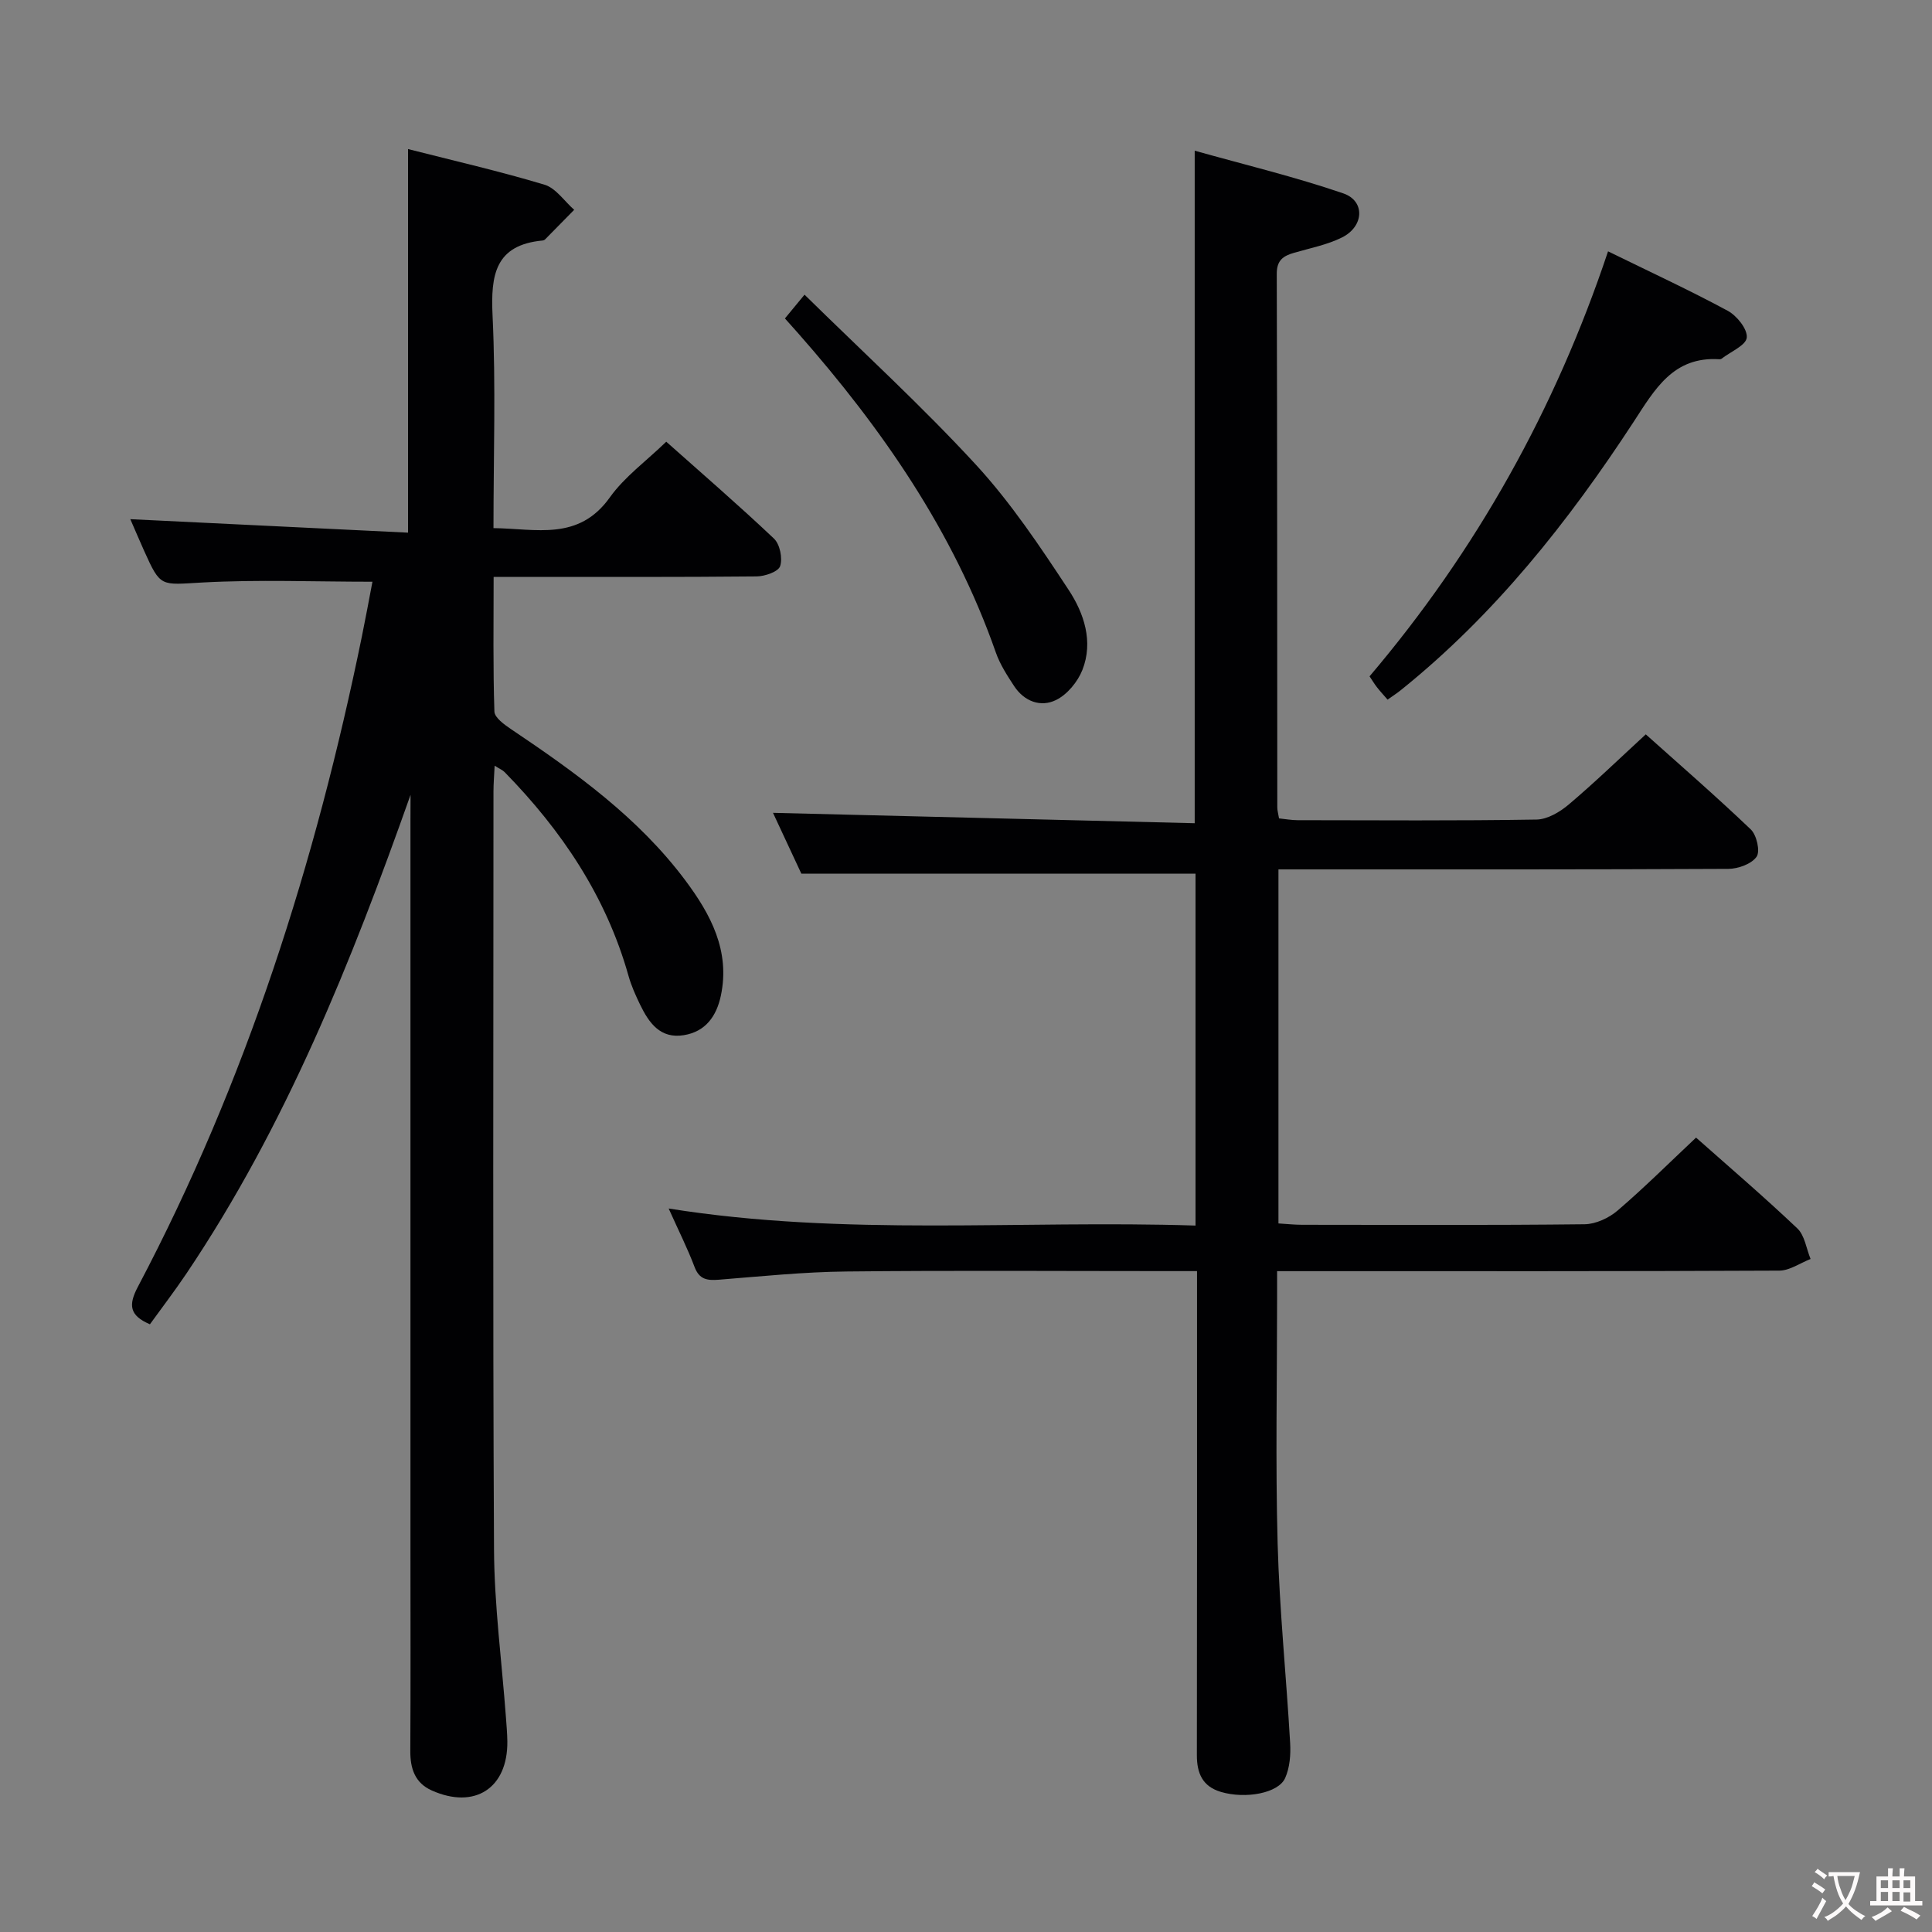 <svg enable-background="new 0 0 400 400" viewBox="0 0 400 400" xmlns="http://www.w3.org/2000/svg"><rect x="0" y="0" width="400" height="400" fill="#808080" stroke="none"/><g fill="#010103"><path d="m85 164.56c-12.27 34.66-25.82 68.51-46.4 99.11-2.4 3.57-5.02 6.99-7.56 10.51-4.24-1.82-4.5-3.97-2.49-7.77 22.42-42.48 36.78-87.77 46.38-134.67.79-3.86 1.5-7.73 2.18-11.3-12.05 0-23.66-.47-35.2.16-8.66.47-8.63 1.11-12.08-6.58-.94-2.11-1.85-4.23-2.85-6.53 19.33.94 38.39 1.87 57.5 2.79 0-27.1 0-52.99 0-79.42 9.44 2.41 18.94 4.58 28.25 7.38 2.36.71 4.11 3.41 6.15 5.2-2.01 2.05-4.02 4.1-6.04 6.14-.11.11-.29.19-.45.21-9.89.91-10.81 7.13-10.41 15.54.69 14.45.19 28.96.19 44.01 8.85.11 17.62 2.72 24.09-6.36 3.04-4.26 7.52-7.5 11.68-11.53 7.3 6.5 14.96 13.11 22.29 20.05 1.24 1.17 1.83 4.07 1.29 5.71-.37 1.15-3.16 2.12-4.88 2.13-16.16.16-32.32.1-48.48.1-1.8 0-3.59 0-5.96 0 0 9.67-.14 18.78.16 27.87.04 1.28 2.09 2.74 3.5 3.69 13.3 8.94 26.3 18.26 36.02 31.26 5.24 7.01 9.34 14.6 7.36 23.91-.9 4.22-3.16 7.42-7.65 8.15-4.88.8-7.22-2.53-9.05-6.29-.94-1.94-1.84-3.94-2.42-6.01-4.63-16.45-13.84-30.1-25.65-42.17-.41-.42-1.02-.66-2.06-1.32-.1 2.12-.24 3.7-.24 5.29-.01 52.32-.16 104.63.11 156.95.06 11.6 1.61 23.2 2.47 34.8.12 1.66.27 3.32.29 4.98.1 9.66-6.74 14.12-15.64 10.15-3.48-1.55-4.47-4.52-4.45-8.18.08-13.99.03-27.99.03-41.99 0-50.15 0-100.3 0-150.45.02-1.86.02-3.69.02-5.52z"/><path d="m247.83 263.17c-2.54 0-4.34 0-6.14 0-22.16 0-44.33-.16-66.49.08-8.79.09-17.58 1-26.35 1.7-2.42.19-4.06-.02-5.05-2.64-1.46-3.86-3.33-7.57-5.36-12.1 36.54 5.83 72.69 2.36 109.08 3.53 0-24.8 0-48.87 0-72.86-27.02 0-54.03 0-81.61 0-1.77-3.81-3.92-8.42-5.87-12.59 28.99.72 57.93 1.43 87.31 2.15 0-46.58 0-92.26 0-139.24 10.37 2.91 20.73 5.4 30.77 8.84 4.57 1.57 4.29 6.85-.27 9.12-3.07 1.53-6.57 2.2-9.9 3.17-2.24.65-3.62 1.51-3.61 4.36.11 36.83.08 73.65.11 110.48 0 .64.2 1.28.36 2.27 1.31.13 2.57.37 3.83.37 16.5.02 33 .14 49.49-.13 2.27-.04 4.85-1.58 6.69-3.14 5.33-4.51 10.35-9.37 15.92-14.5 6.76 6.05 14.41 12.69 21.73 19.67 1.23 1.17 2 4.54 1.21 5.67-1.05 1.5-3.81 2.5-5.85 2.51-29.16.15-58.32.11-87.48.11-1.8 0-3.59 0-5.66 0v73.3c1.7.1 3.29.28 4.89.28 19.5.02 38.99.11 58.49-.11 2.32-.03 5.05-1.3 6.85-2.85 5.55-4.76 10.74-9.93 16.23-15.09 6.64 5.89 13.97 12.16 20.97 18.8 1.53 1.45 1.86 4.19 2.74 6.33-2.16.84-4.32 2.4-6.48 2.41-32.49.16-64.99.11-97.48.11-1.95 0-3.9 0-6.49 0v5.9c0 16.83-.35 33.67.11 50.49.38 13.78 1.8 27.53 2.59 41.3.14 2.41-.07 5.09-1.03 7.25-1.4 3.16-8.22 4.38-13.29 2.88-3.81-1.12-5-3.85-4.99-7.62.05-31.16.03-62.32.03-93.48 0-1.99 0-3.96 0-6.73z"/><path d="m287.28 144.85c-.96-1.11-1.63-1.83-2.23-2.61-.49-.63-.9-1.32-1.5-2.21 22.14-26.08 38.47-55.34 49.38-87.99 8.78 4.3 16.91 8.06 24.77 12.3 1.89 1.02 4.12 3.79 3.95 5.55-.15 1.6-3.33 2.92-5.18 4.35-.12.1-.32.15-.47.14-9.58-.63-13.38 6.22-17.8 13-13.51 20.67-28.77 39.92-48.18 55.51-.77.63-1.62 1.16-2.74 1.96z"/><path d="m162.51 65.93c1.24-1.5 2.26-2.74 4.06-4.92 12.06 11.86 24.29 23.05 35.48 35.2 7.24 7.87 13.29 16.94 19.2 25.92 3.17 4.81 5.16 10.7 2.85 16.57-.97 2.46-3.14 5.1-5.46 6.23-3.19 1.57-6.6.28-8.68-2.89-1.44-2.2-2.92-4.48-3.78-6.94-8.77-25.06-23.56-46.37-40.92-66.09-.78-.87-1.55-1.73-2.75-3.08z"/></g><path d="m377.9 391.2c-.2.3-.4.5-.6.8-.7-.6-1.4-1-2.2-1.5.2-.3.4-.5.5-.8.6.4 1.4.8 2.3 1.5zm-1.8 6.1c-.2-.2-.5-.4-.9-.6.4-.6.8-1.2 1.2-1.9s.7-1.3.9-1.9c.3.3.5.5.8.7-.7 1.3-1.4 2.6-2 3.7zm2.2-9c-.3.3-.5.5-.6.8-.6-.6-1.3-1.1-2-1.5.3-.3.5-.5.6-.7.6.5 1.3.9 2 1.4zm.3.2v-.9h2 4.5c-.3 1.3-.6 2.5-1 3.6s-.9 2.1-1.4 3c.4.5 1 1 1.6 1.4s1.2.8 1.9 1.1c-.3.2-.5.4-.8.8-.4-.3-1-.7-1.6-1.2s-1.2-1.1-1.6-1.6c-.5.6-1.1 1.1-1.7 1.6s-1.4.9-2.1 1.4c-.1-.3-.3-.5-.7-.8.6-.2 1.2-.5 1.9-1s1.4-1.1 2-1.8c-.5-.8-.9-1.6-1.2-2.5s-.6-2-.8-3.2c-.4.1-.7.1-1 .1zm2.5 2.7c.3 1 .7 1.7 1 2.2.3-.5.6-1.1 1-2s.6-1.9.9-3h-3.2-.4c.1.9.3 1.8.7 2.8z" fill="#fcfafa"/><path d="m396.5 388.5v1.5 3.6h1.5v.9c-.4 0-1 0-1.7 0h-7.9c-.5 0-.9 0-1.2 0v-.9h1.3v-3.5c0-.7 0-1.2 0-1.6h2.4c0-.8 0-1.4 0-1.7h1c0 .3-.1.8-.1 1.7h1.5c0-.8 0-1.4 0-1.7h1c0 .3-.1.9-.1 1.7zm-8.2 9.2c-.2-.3-.5-.5-.8-.8.8-.3 1.4-.6 1.9-.9s1-.7 1.4-1.1c.3.3.6.5.9.8-1.6 1-2.8 1.6-3.4 2zm2.6-6.8v-1.6h-1.5v1.6zm0 2.7v-1.9h-1.5v1.9zm2.4-2.7v-1.6h-1.5v1.6zm0 2.7v-1.9h-1.5v1.9zm.2 2 .7-.8c.4.2.9.5 1.6.8s1.3.7 1.8 1c-.3.3-.5.5-.8.8-.4-.3-1.5-1-3.3-1.8zm2-4.7v-1.6h-1.4v1.6zm0 2.8v-1.9h-1.4v1.9z" fill="#fcfafa"/></svg>